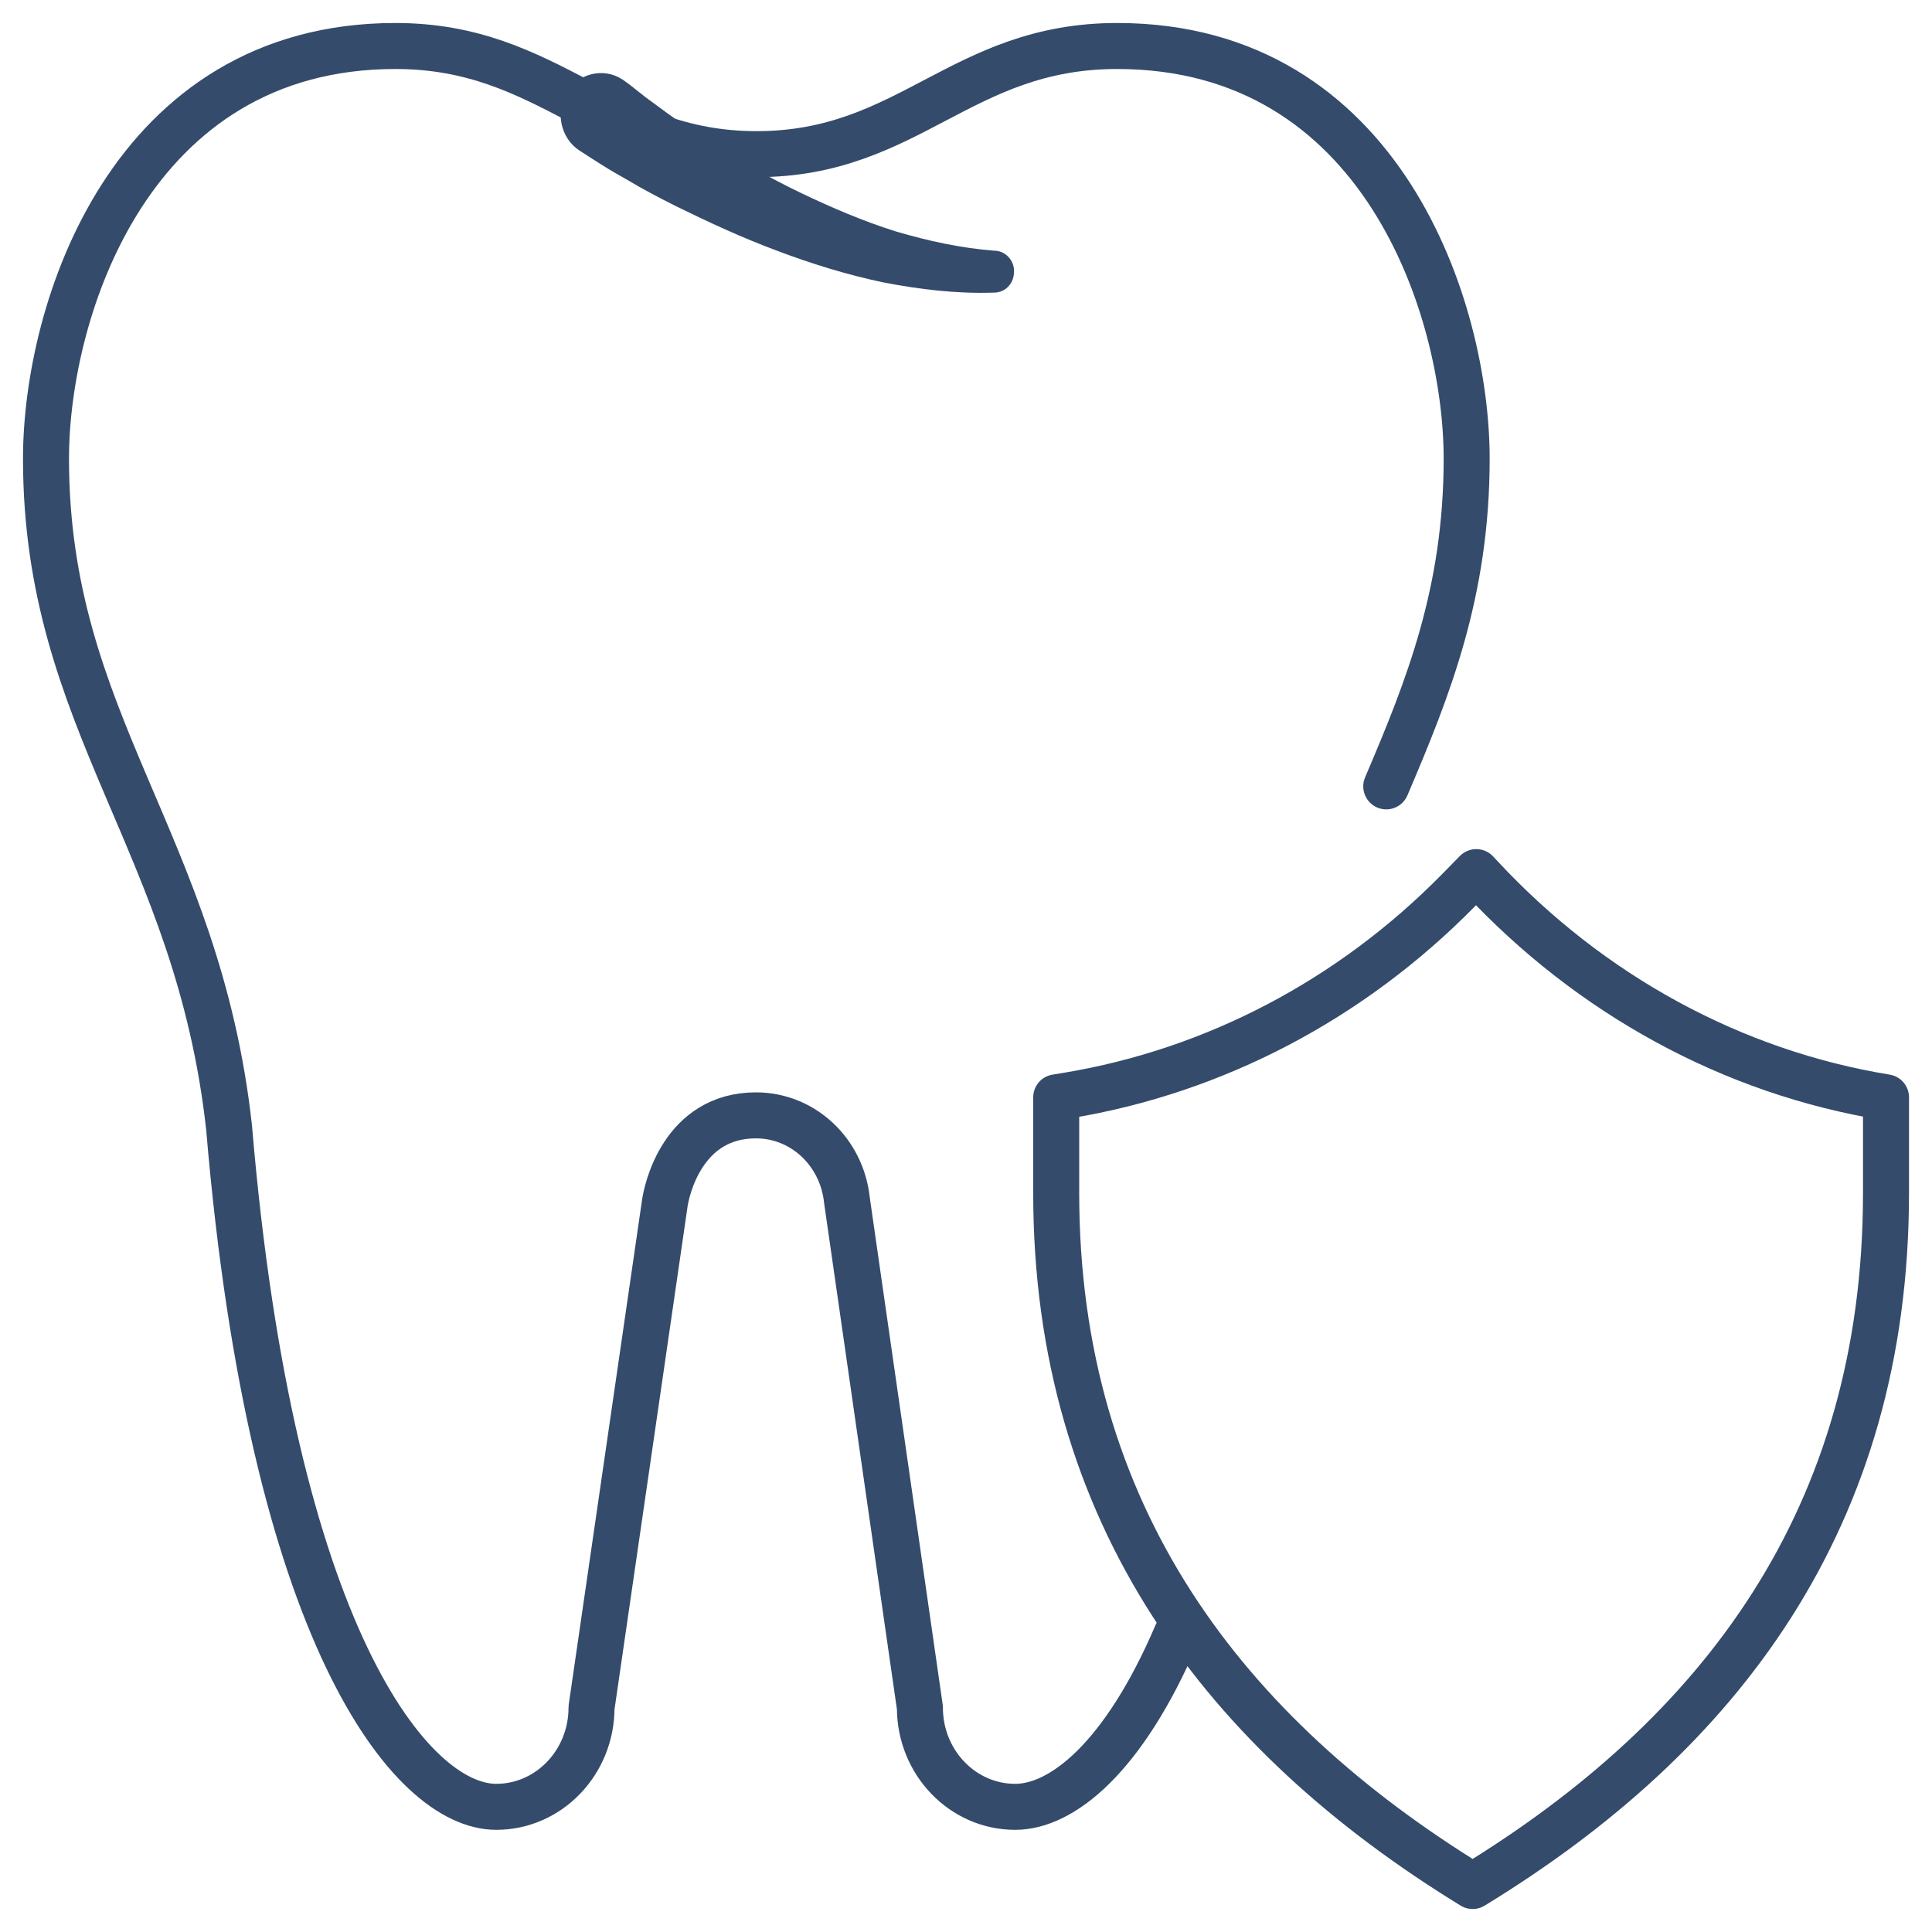 <svg width="42" height="42" viewBox="0 0 42 42" fill="none" xmlns="http://www.w3.org/2000/svg">
<path d="M30.136 17.095C31.05 14.954 31.884 12.869 31.884 9.971C31.884 6.738 30.055 1 24.287 1C20.886 1 19.77 3.351 16.449 3.351C13.141 3.351 11.971 1 8.597 1C2.829 1 1 6.738 1 9.971C1 15.724 4.294 18.299 4.98 24.513C5.908 35.542 8.933 39.279 10.788 39.279C11.931 39.279 12.859 38.313 12.859 37.124L14.445 26.207C14.486 25.857 14.849 24.247 16.435 24.247C17.457 24.247 18.304 25.045 18.412 26.095L19.998 37.124C19.998 38.313 20.926 39.279 22.069 39.279C23.077 39.279 24.422 38.229 25.578 35.528" stroke="#344B6B" stroke-linecap="round" stroke-linejoin="round"/>
<path d="M13.612 1.784C13.747 1.882 13.895 2.008 14.042 2.12C14.19 2.232 14.352 2.344 14.5 2.456C14.809 2.68 15.118 2.89 15.441 3.086C16.073 3.492 16.732 3.869 17.404 4.191C18.076 4.513 18.762 4.807 19.474 5.031C20.187 5.241 20.899 5.395 21.626 5.451H21.639C21.881 5.465 22.069 5.689 22.042 5.941C22.029 6.179 21.841 6.361 21.612 6.361C20.792 6.389 19.985 6.291 19.192 6.137C18.399 5.969 17.632 5.731 16.893 5.451C16.14 5.171 15.414 4.835 14.701 4.485C14.338 4.303 13.989 4.121 13.639 3.911C13.464 3.813 13.29 3.715 13.115 3.604C12.94 3.492 12.779 3.394 12.59 3.268C12.187 3.002 12.066 2.428 12.321 2.008C12.577 1.588 13.128 1.462 13.531 1.728C13.558 1.742 13.585 1.77 13.612 1.784Z" fill="#344B6B"/>
<path d="M32.093 18.959L32.198 19.071C34.574 21.623 37.661 23.311 41 23.855V25.934C41 33.007 37.384 37.721 32.014 41C26.643 37.708 22.961 32.951 22.961 25.934V23.855L23.212 23.814C26.405 23.283 29.361 21.735 31.697 19.363L32.093 18.959Z" stroke="#344B6B" stroke-miterlimit="10" stroke-linecap="round" stroke-linejoin="round"/>
</svg>
